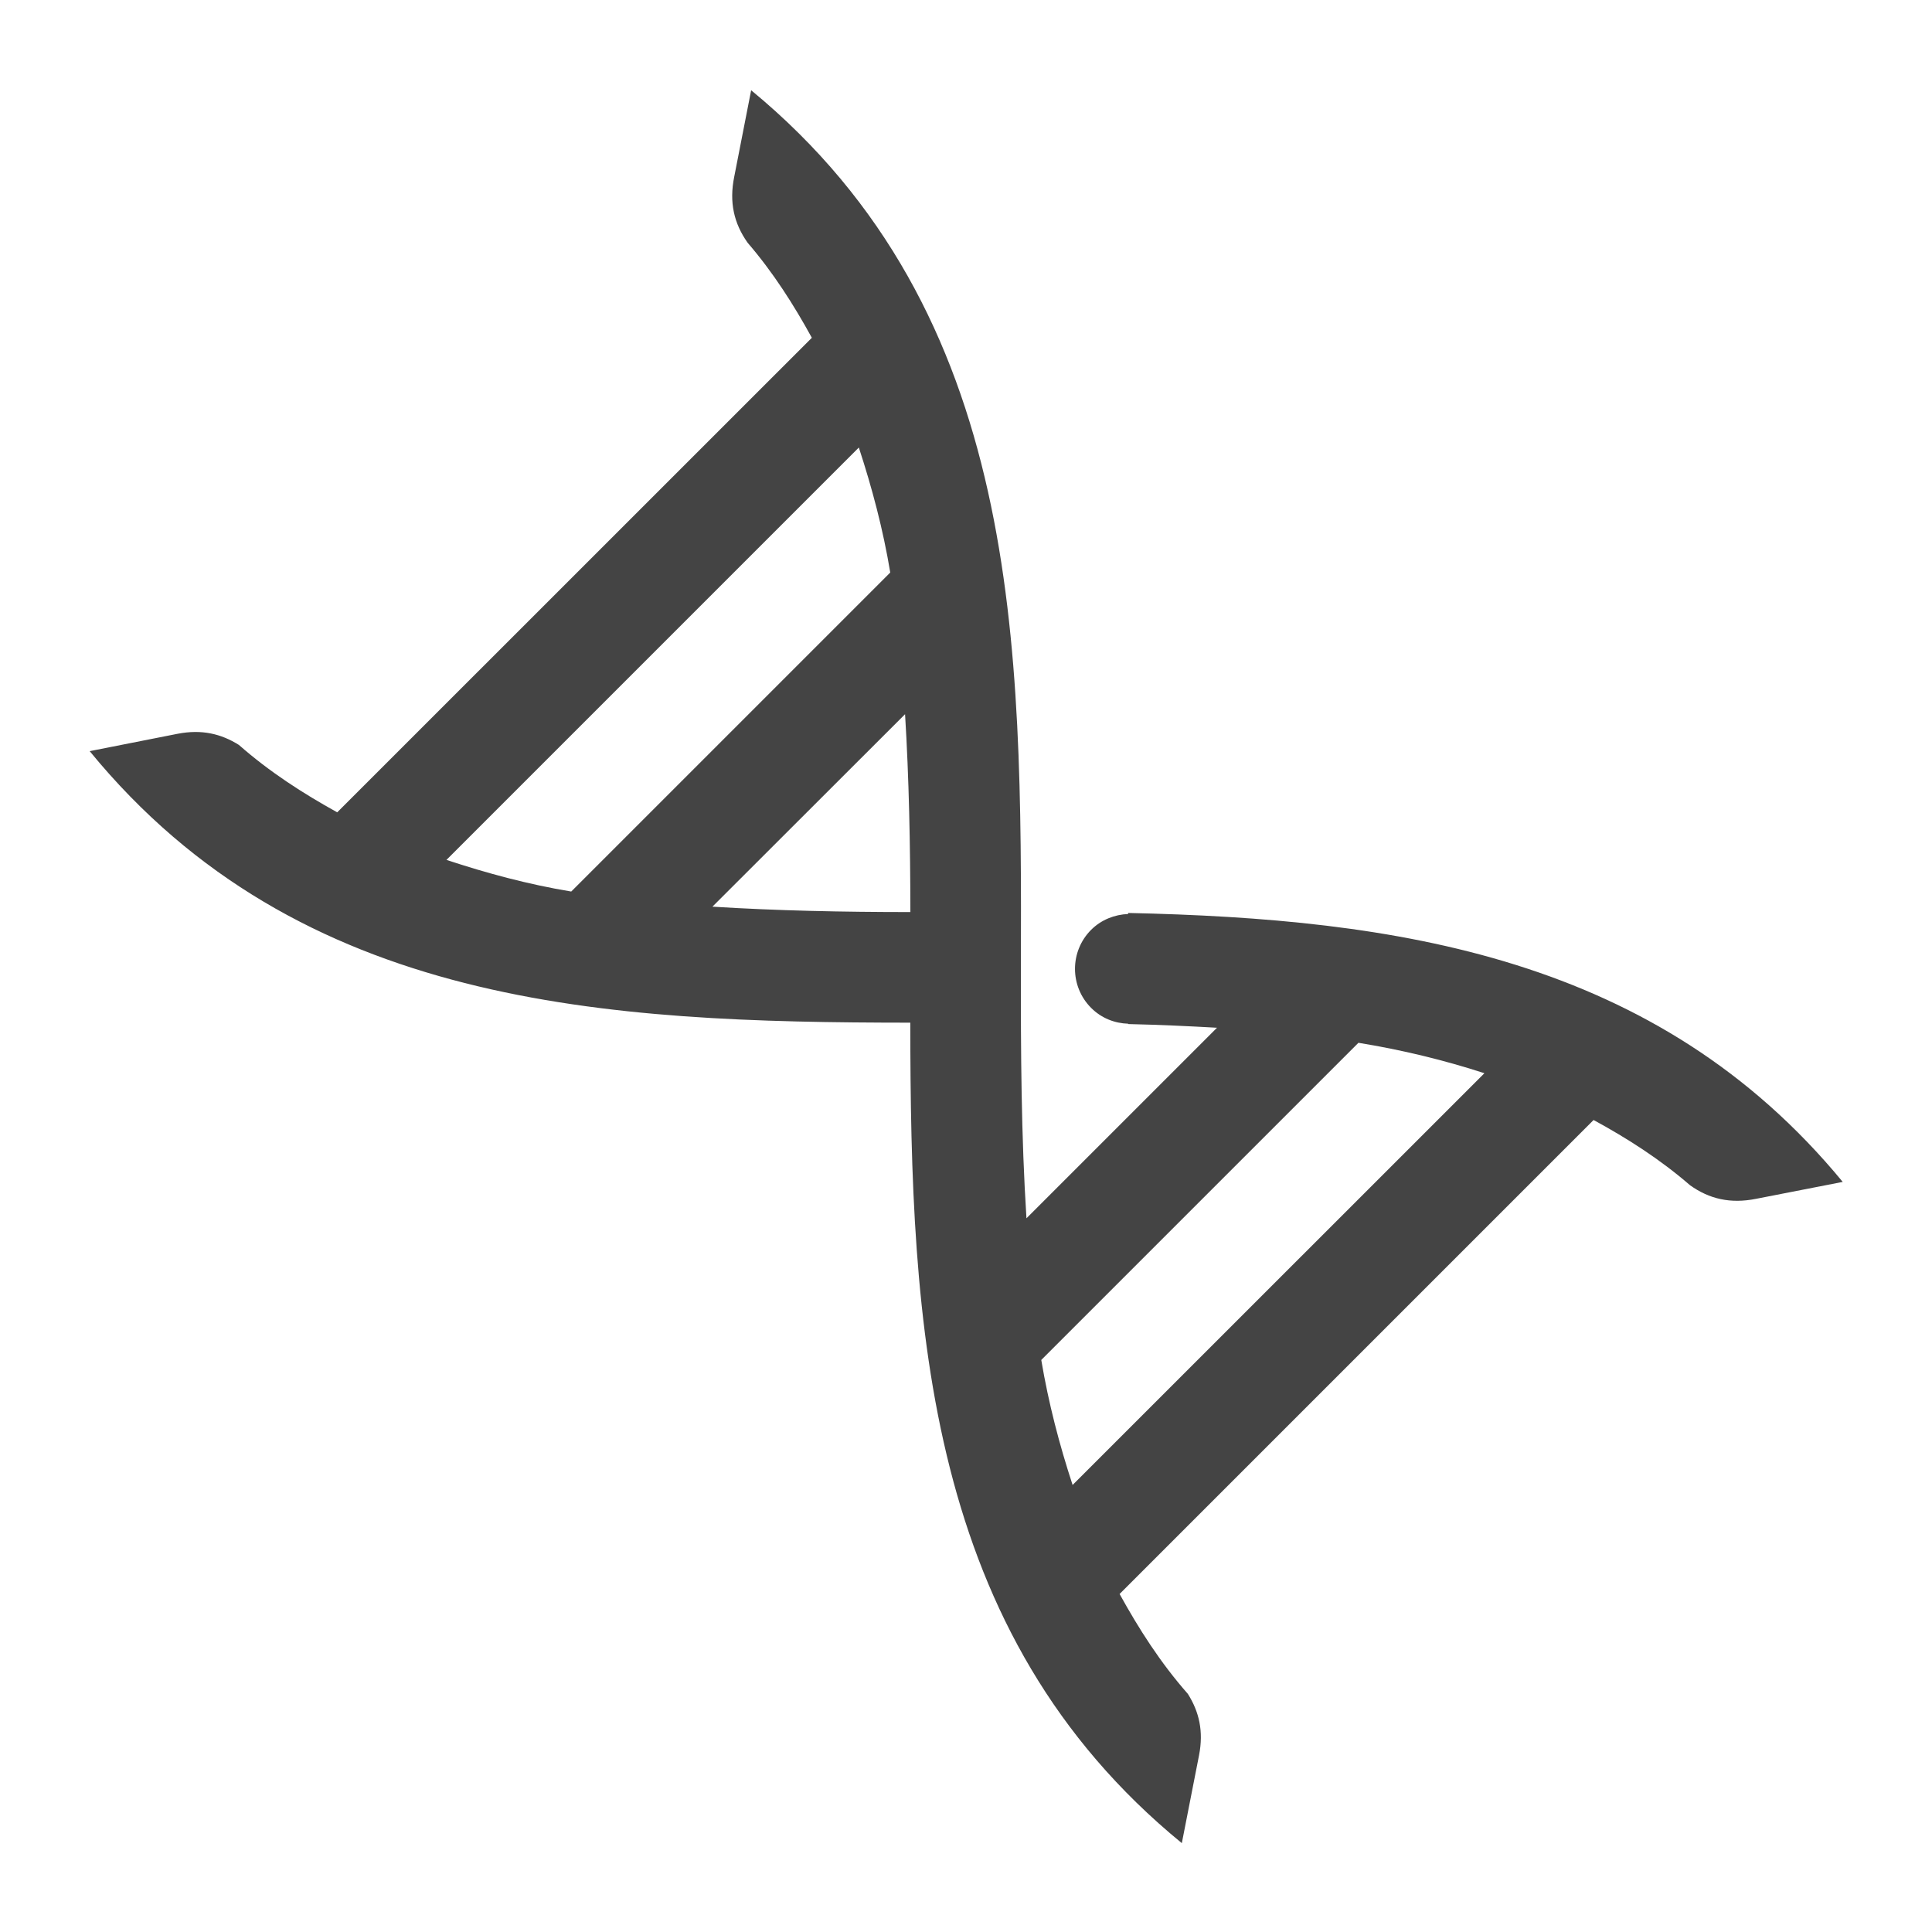 <!-- Generated by IcoMoon.io -->
<svg version="1.1" xmlns="http://www.w3.org/2000/svg" width="24" height="24" viewBox="0 0 24 24">
<title>dna</title>
<path fill="#444" d="M14.014 11.343c0 0.004 0 0.007 0 0.011-0.166 0.007-0.331 0.069-0.459 0.196-0.268 0.268-0.268 0.703 0 0.971 0.128 0.128 0.293 0.191 0.46 0.196 0 0.001 0 0.003 0 0.004 0.008 0 0.015 0 0.023 0.001 0.001 0 0.003 0 0.004 0 0.363 0.008 0.721 0.025 1.076 0.045l-2.367 2.367c-0.065-1.017-0.071-2.065-0.069-3.132 0.010-3.996 0.014-8.108-3.351-10.881l-0.21 1.074c-0.065 0.319-0.003 0.581 0.166 0.82 0.319 0.371 0.573 0.771 0.798 1.181l-5.896 5.895c-0.426-0.236-0.839-0.501-1.221-0.837-0.223-0.14-0.464-0.196-0.76-0.139l-1.094 0.216c2.61 3.187 6.416 3.37 10.194 3.373 0.003 3.778 0.185 7.582 3.373 10.192l0.214-1.092c0.058-0.298 0.001-0.54-0.139-0.762-0.341-0.387-0.609-0.808-0.848-1.241l5.888-5.888c0.419 0.228 0.823 0.486 1.199 0.811 0.238 0.17 0.501 0.232 0.82 0.168l1.076-0.21c-2.311-2.805-5.552-3.268-8.879-3.341zM10.669 5.56c0.164 0.501 0.301 1.015 0.39 1.552l-3.963 3.963c-0.537-0.089-1.050-0.228-1.55-0.393l5.123-5.123zM8.851 11.262l2.392-2.39c0.049 0.8 0.065 1.622 0.066 2.458-0.835 0-1.657-0.017-2.458-0.067zM13.324 18.446c-0.164-0.5-0.299-1.015-0.389-1.552l3.94-3.94c0.54 0.088 1.061 0.214 1.565 0.378l-5.116 5.115z"></path>
</svg>
